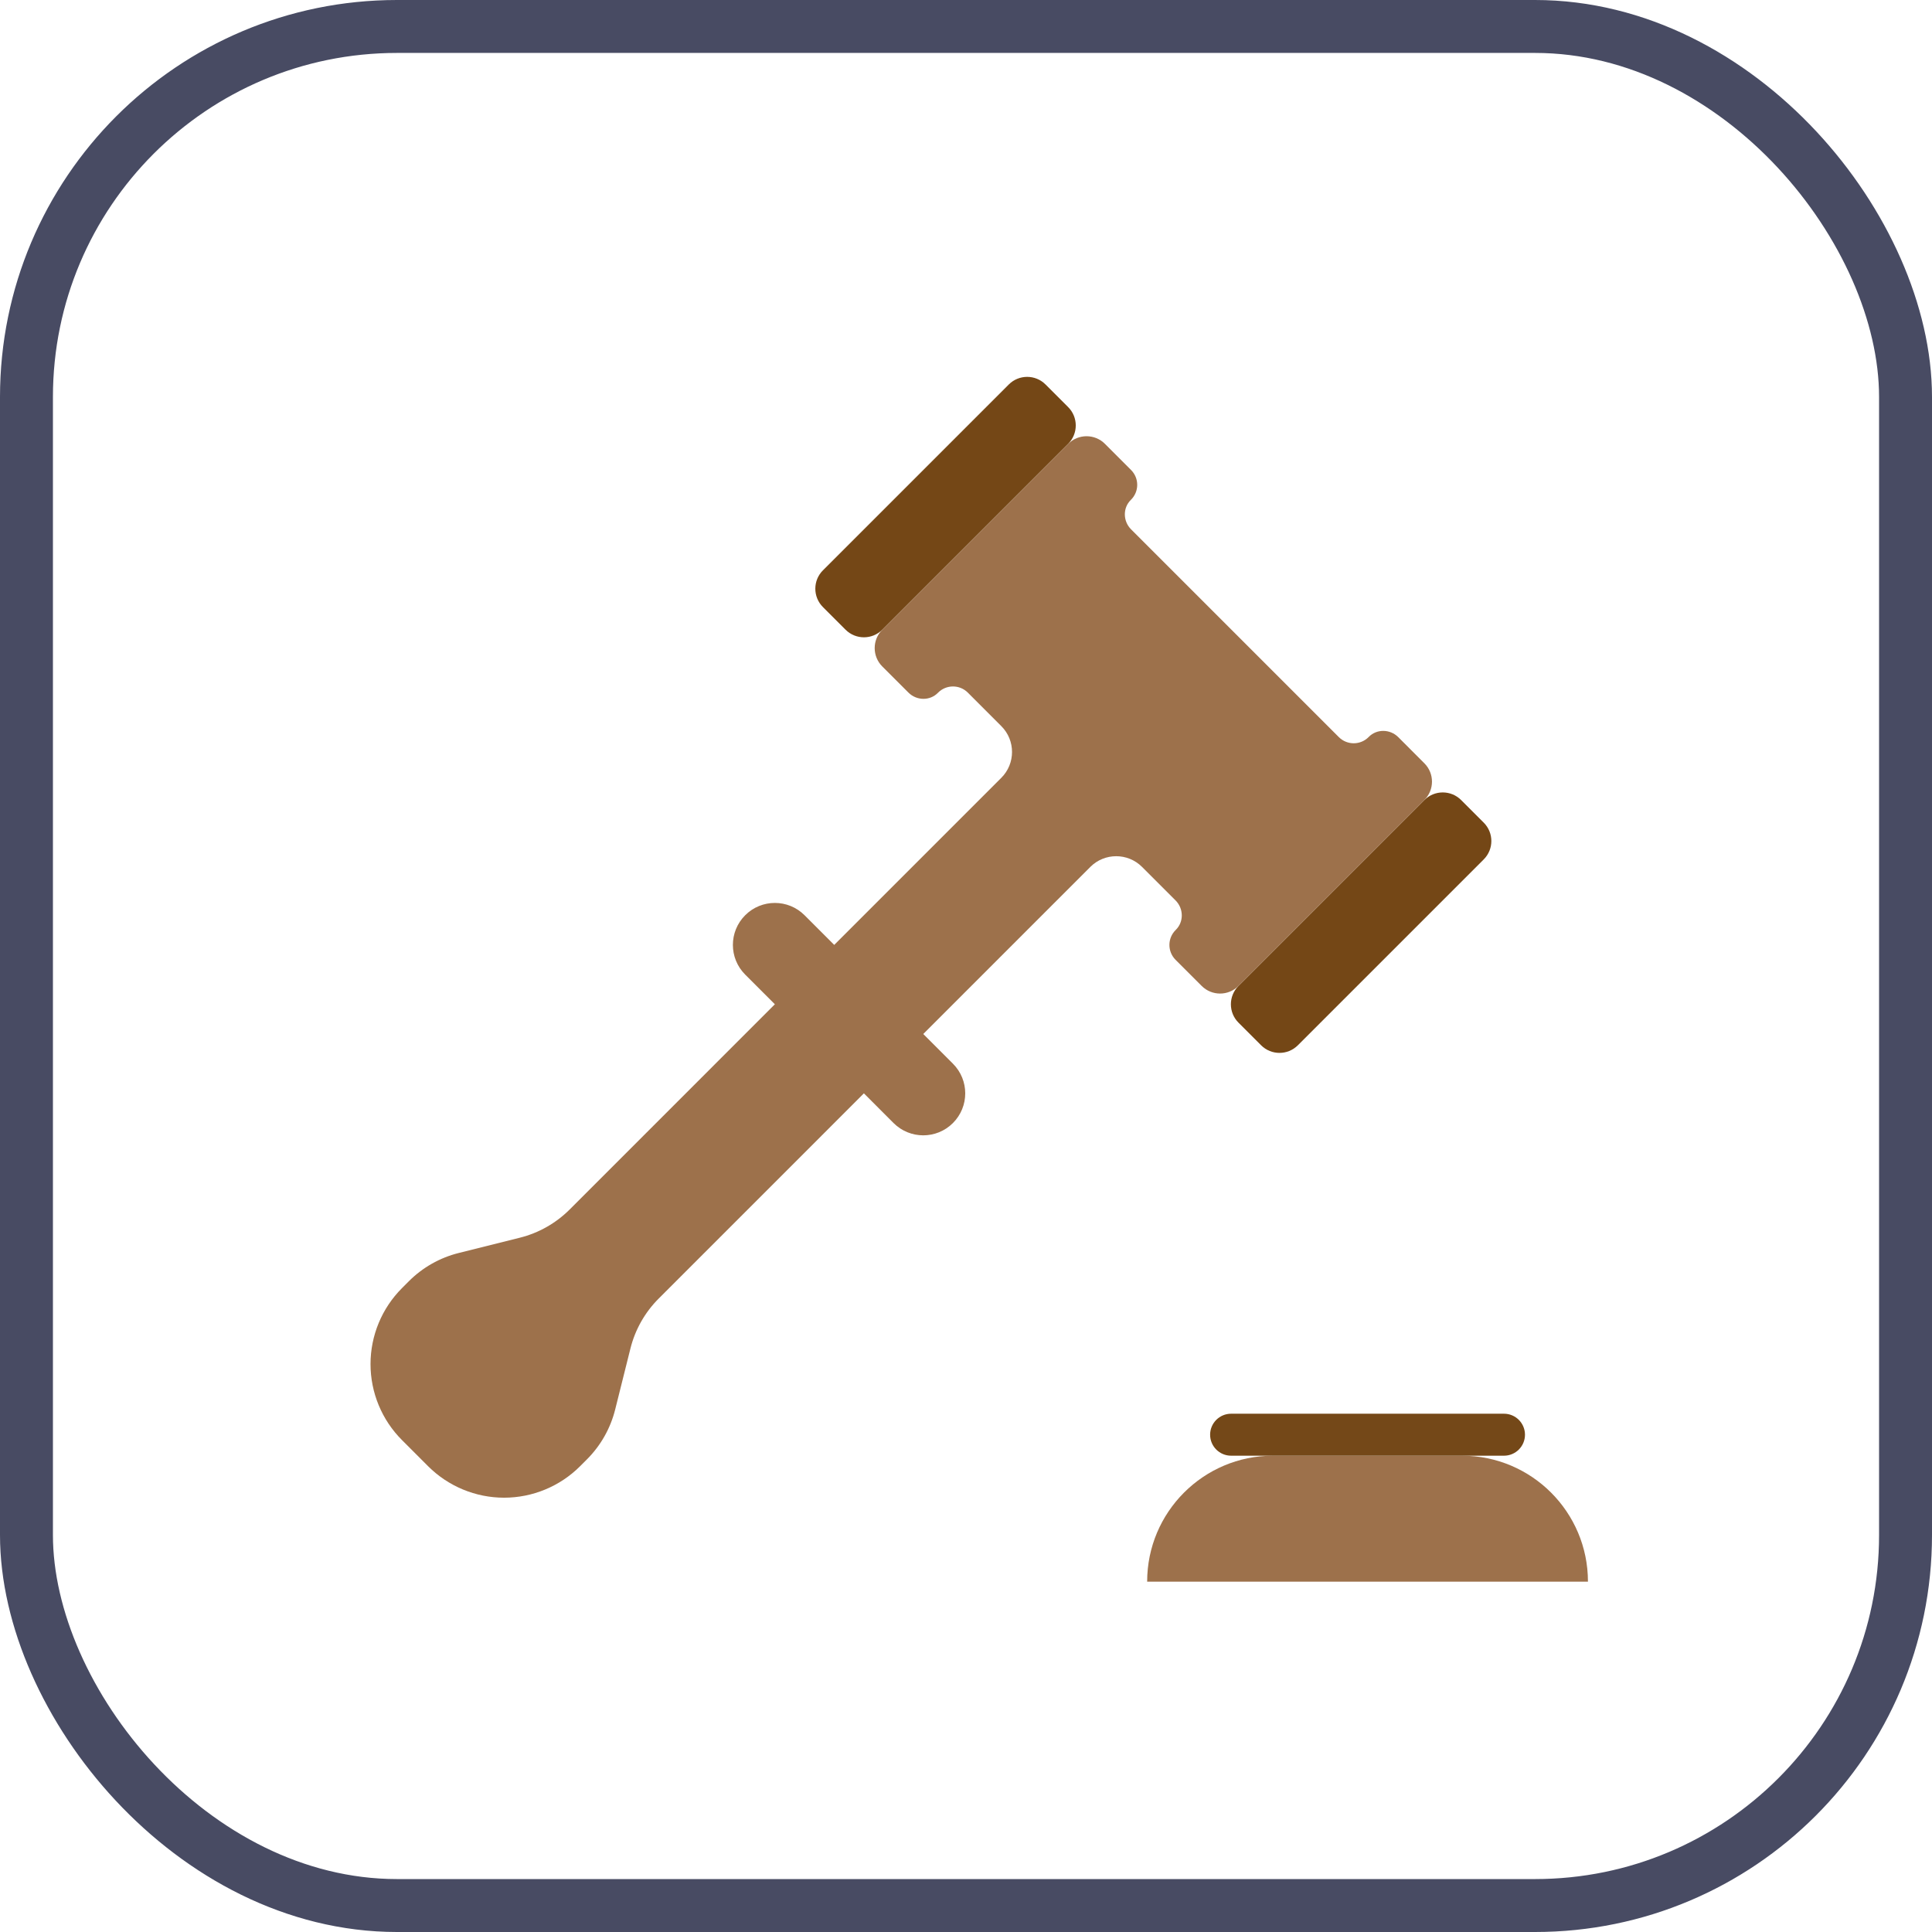<?xml version="1.0" encoding="UTF-8"?>
<svg width="73px" height="73px" viewBox="0 0 73 73" version="1.1" xmlns="http://www.w3.org/2000/svg" xmlns:xlink="http://www.w3.org/1999/xlink">
    <!-- Generator: Sketch 51.3 (57544) - http://www.bohemiancoding.com/sketch -->
    <title>accessibility/laws-and-policies</title>
    <desc>Created with Sketch.</desc>
    <defs>
        <rect id="path-1" x="0" y="0" width="69" height="69" rx="14"></rect>
    </defs>
    <g id="accessibility/laws-and-policies" stroke="none" stroke-width="1" fill="none" fill-rule="evenodd">
        <g id="container" transform="translate(2, 2)">
            <mask id="mask-2" fill="white">
                <use xlink:href="#path-1"></use>
            </mask>
            <rect stroke="#484B63" stroke-width="2" x="-1" y="-1" width="71" height="71" rx="14"></rect>
        </g>
        <g id="justice" transform="translate(14, 14)" fill-rule="nonzero">
            <path d="M17.949,9.793 L17.094,8.938 C16.711,8.555 16.711,7.933 17.094,7.55 L24.117,0.527 C24.501,0.144 25.122,0.144 25.505,0.527 L26.36,1.382 C26.743,1.765 26.743,2.386 26.36,2.77 L19.337,9.793 C18.954,10.176 18.332,10.176 17.949,9.793 Z" id="Shape" fill="#744716"></path>
            <path d="M33.651,25.496 L32.796,24.641 C32.413,24.258 32.413,23.636 32.796,23.253 L39.82,16.229 C40.203,15.846 40.825,15.846 41.208,16.229 L42.063,17.084 C42.446,17.467 42.446,18.089 42.063,18.472 L35.039,25.496 C34.656,25.879 34.034,25.879 33.651,25.496 Z" id="Shape" fill="#744716"></path>
            <path d="M39.82,14.841 L38.832,13.852 C38.525,13.545 38.021,13.534 37.717,13.845 C37.408,14.162 36.901,14.164 36.588,13.852 L28.737,6.001 C28.43,5.694 28.419,5.19 28.73,4.887 C29.047,4.578 29.049,4.07 28.737,3.759 L27.749,2.77 C27.366,2.387 26.744,2.387 26.361,2.77 L19.337,9.794 C18.954,10.177 18.954,10.799 19.337,11.182 L20.326,12.17 C20.633,12.477 21.137,12.488 21.44,12.177 C21.749,11.861 22.257,11.858 22.569,12.17 L23.834,13.436 C24.374,13.975 24.374,14.851 23.834,15.39 L17.521,21.703 L16.4,20.582 C15.78,19.962 14.776,19.962 14.157,20.582 C13.537,21.201 13.537,22.205 14.157,22.825 L15.278,23.946 L7.526,31.699 C7.005,32.219 6.353,32.589 5.639,32.767 L3.335,33.343 C2.621,33.521 1.968,33.891 1.448,34.411 L1.19,34.67 C0.428,35.432 0,36.465 0,37.542 C0,38.619 0.428,39.653 1.19,40.414 L2.175,41.4 C2.937,42.161 3.97,42.59 5.047,42.59 C6.124,42.59 7.158,42.161 7.919,41.4 L8.177,41.142 C8.697,40.622 9.067,39.969 9.245,39.255 L9.821,36.951 C9.999,36.238 10.369,35.585 10.889,35.065 L18.642,27.312 L19.763,28.434 C20.383,29.053 21.387,29.053 22.006,28.434 C22.626,27.814 22.626,26.81 22.006,26.191 L20.885,25.069 L27.198,18.756 C27.737,18.217 28.613,18.217 29.152,18.756 L30.418,20.022 C30.725,20.329 30.736,20.833 30.425,21.137 C30.109,21.446 30.106,21.953 30.418,22.266 L31.406,23.254 C31.789,23.637 32.411,23.637 32.794,23.254 L39.818,16.23 C40.203,15.845 40.203,15.224 39.82,14.841 Z" id="Shape" fill="#9D714B"></path>
            <path d="M46,45.762 L29.345,45.762 C29.345,43.134 31.475,41.003 34.103,41.003 L41.241,41.003 C43.87,41.003 46,43.134 46,45.762 Z" id="Shape" fill="#9D714B"></path>
            <path d="M42.828,41.003 L32.517,41.003 C32.079,41.003 31.724,40.649 31.724,40.21 C31.724,39.772 32.079,39.417 32.517,39.417 L42.828,39.417 C43.265,39.417 43.621,39.772 43.621,40.21 C43.621,40.649 43.265,41.003 42.828,41.003 Z" id="Shape" fill="#744818"></path>
        </g>
    </g>
</svg>